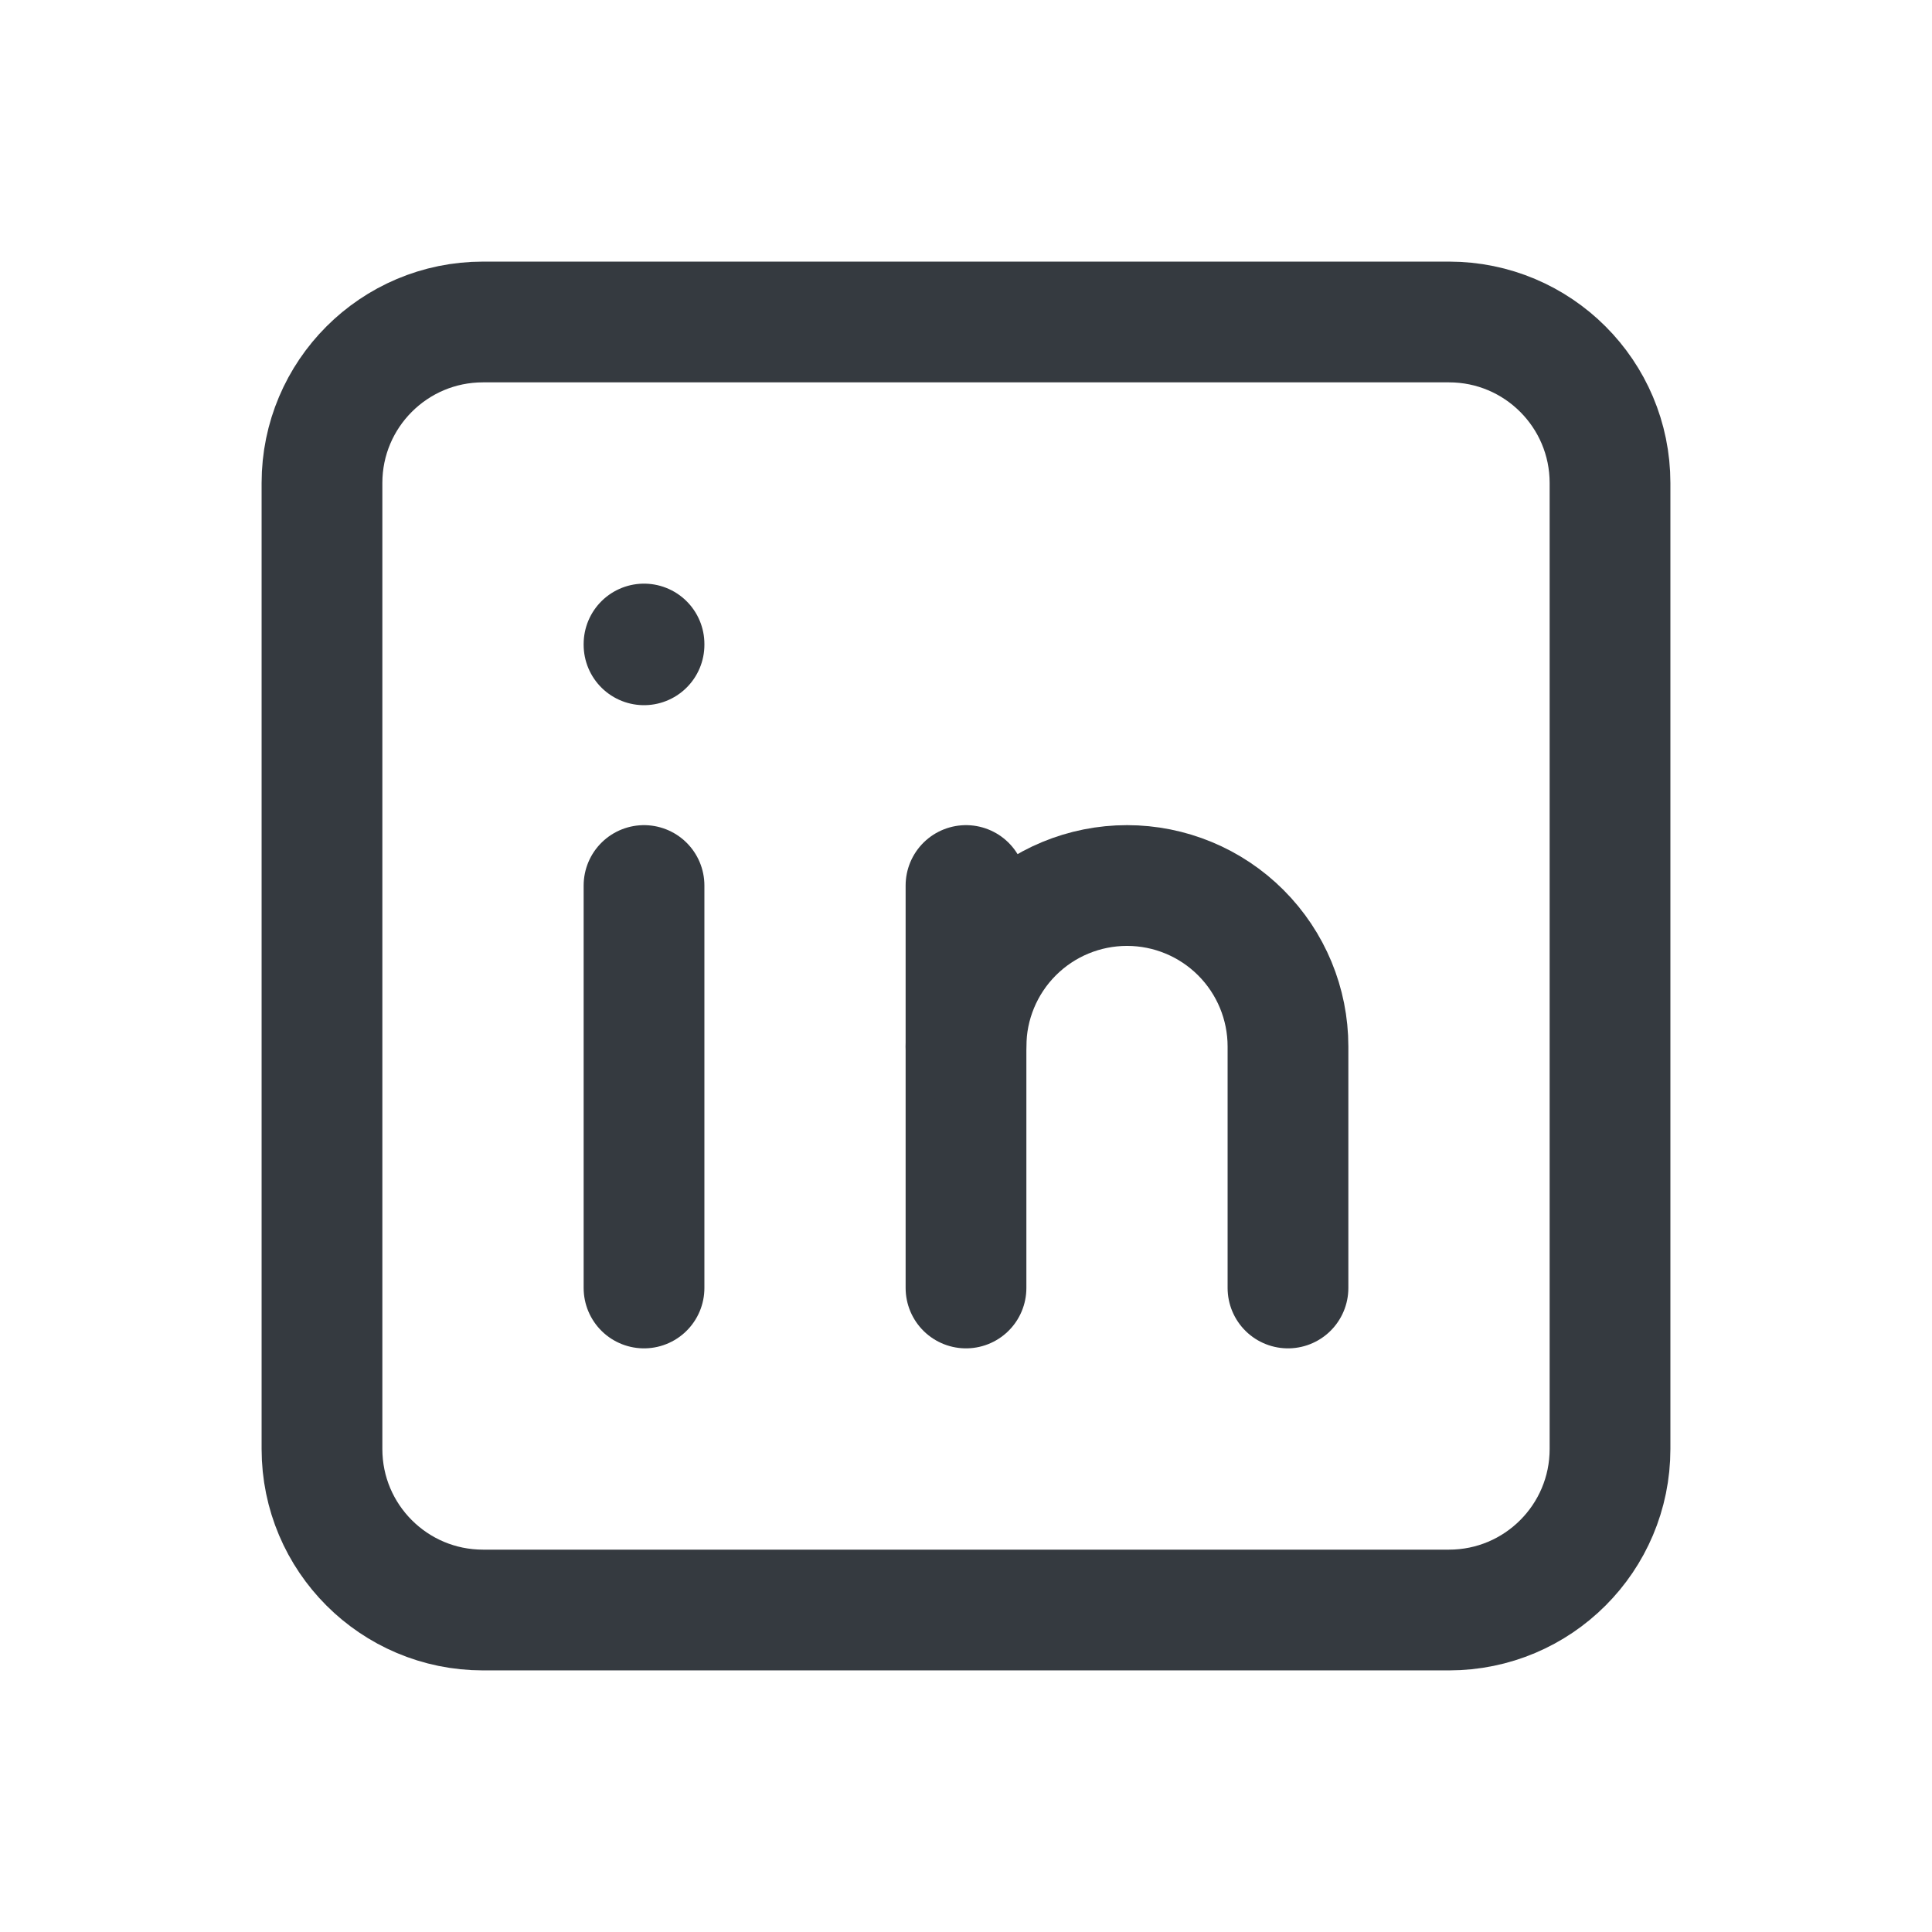 <svg width="32" height="32" viewBox="0 0 32 32" fill="none" xmlns="http://www.w3.org/2000/svg">
<g id="brand-linkedin" clip-path="url(#clip0_400_4264)">
<path id="Vector" d="M24 5.333H8C6.527 5.333 5.333 6.527 5.333 8V24C5.333 25.473 6.527 26.667 8 26.667H24C25.473 26.667 26.667 25.473 26.667 24V8C26.667 6.527 25.473 5.333 24 5.333Z" stroke="#353A40" stroke-width="2" stroke-linecap="round" stroke-linejoin="round"/>
<path id="Vector_2" d="M10.667 14.667V21.333" stroke="#353A40" stroke-width="2" stroke-linecap="round" stroke-linejoin="round"/>
<path id="Vector_3" d="M10.667 10.667V10.68" stroke="#353A40" stroke-width="2" stroke-linecap="round" stroke-linejoin="round"/>
<path id="Vector_4" d="M16 21.333V14.667" stroke="#353A40" stroke-width="2" stroke-linecap="round" stroke-linejoin="round"/>
<path id="Vector_5" d="M21.333 21.333V17.333C21.333 16.626 21.052 15.948 20.552 15.448C20.052 14.948 19.374 14.667 18.667 14.667C17.959 14.667 17.281 14.948 16.781 15.448C16.281 15.948 16 16.626 16 17.333" stroke="#353A40" stroke-width="2" stroke-linecap="round" stroke-linejoin="round"/>
</g>
<defs>
<clipPath id="clip0_400_4264">
<rect width="32" height="32" fill="white"/>
</clipPath>
</defs>
</svg>
